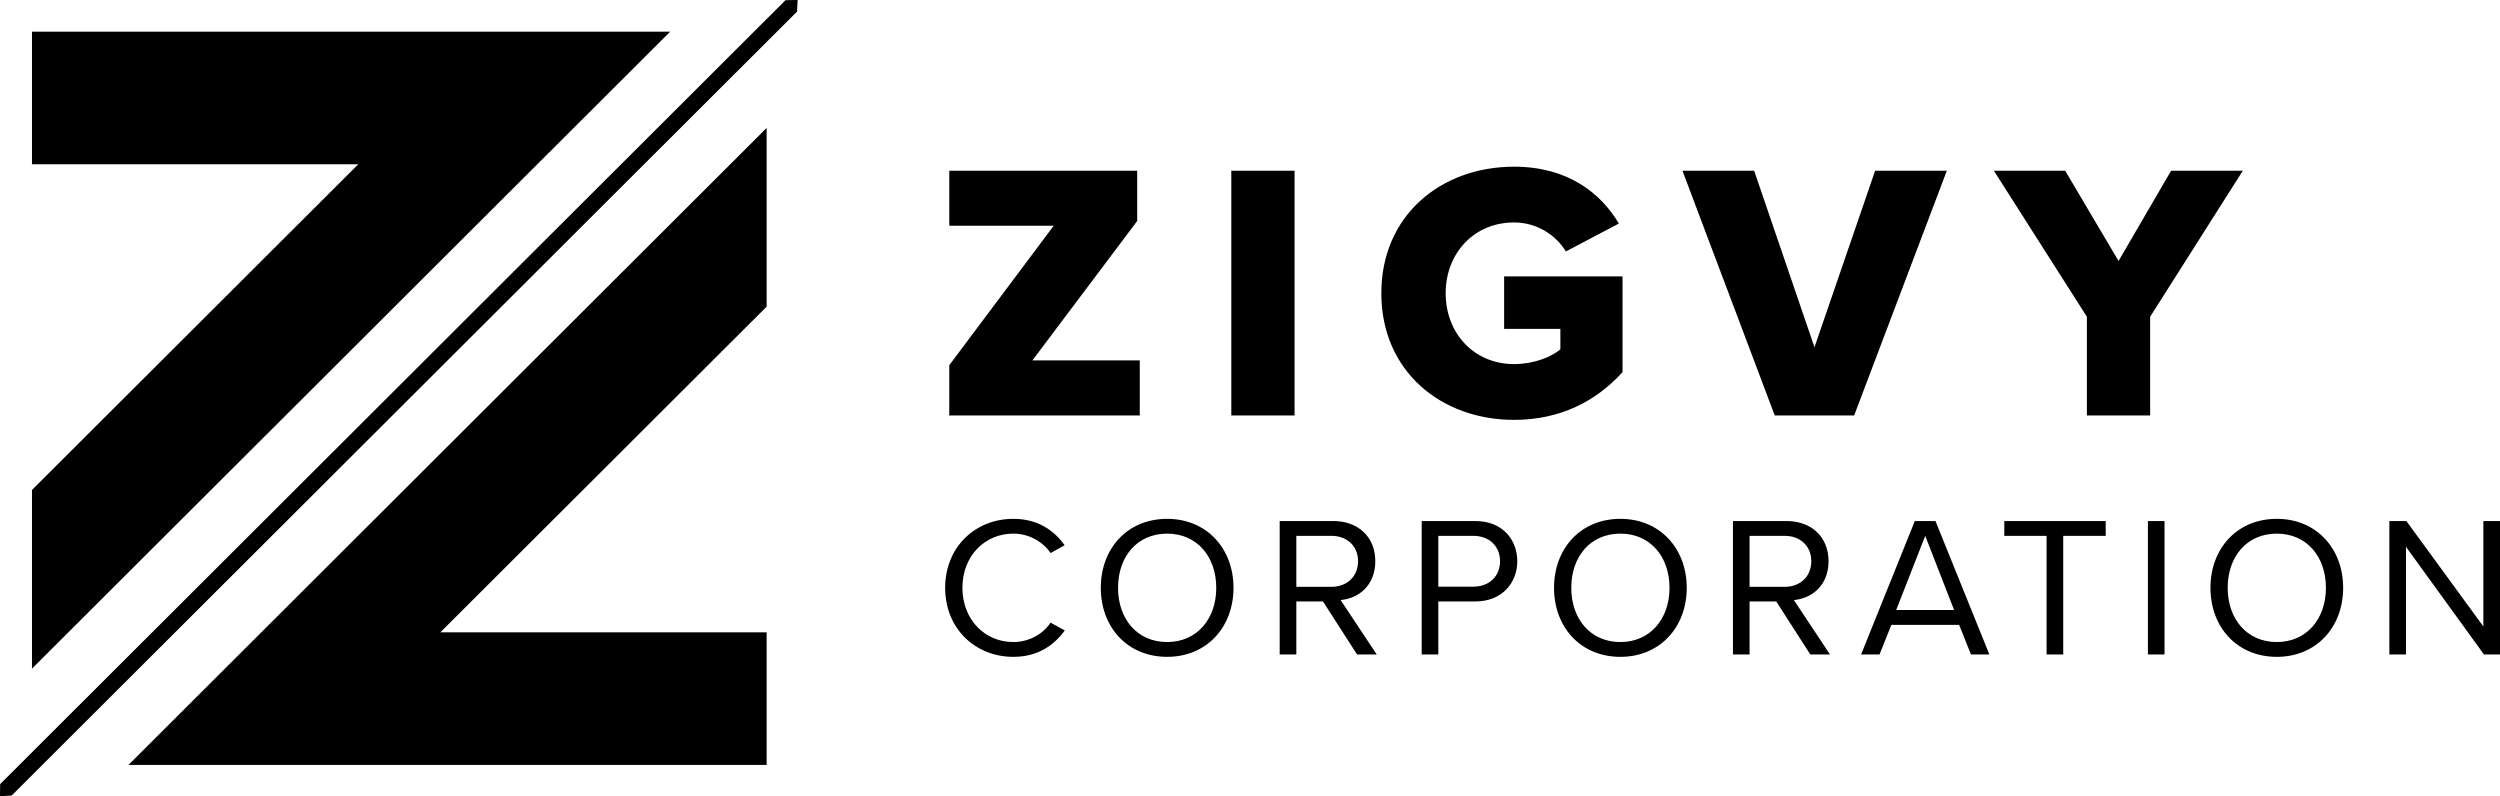 <svg xmlns="http://www.w3.org/2000/svg" xmlns:xlink="http://www.w3.org/1999/xlink" width="157px" height="50px" viewBox="0 0 157 50" version="1.1">
    <!-- Generator: Sketch 47 (45396) - http://www.bohemiancoding.com/sketch -->
    <title>Page 1</title>
    <desc fill="#000000">Created with Sketch.</desc>
    <defs fill="#000000"/>
    <g id="Page-1" stroke="none" stroke-width="1" fill="none" fill-rule="evenodd">
        <g id="Home-page" transform="translate(-147, -65)" fill="#000">
            <path d="M281.888,106.099 L282.932,106.099 L282.932,97.721 L281.888,97.721 L281.888,106.099 Z M279.239,98.651 L276.571,98.651 L276.571,106.099 L275.525,106.099 L275.525,98.651 L272.87,98.651 L272.87,97.721 L279.239,97.721 L279.239,98.651 Z M256.873,98.651 L256.873,101.853 L259.076,101.853 C260.071,101.853 260.75,101.188 260.75,100.246 C260.75,99.303 260.071,98.651 259.076,98.651 L256.873,98.651 Z M261.832,100.246 C261.832,101.753 260.801,102.582 259.656,102.683 L261.921,106.099 L260.687,106.099 L258.547,102.771 L256.873,102.771 L256.873,106.099 L255.829,106.099 L255.829,97.721 L259.201,97.721 C260.738,97.721 261.832,98.701 261.832,100.246 L261.832,100.246 Z M237.326,98.651 L237.326,101.841 L239.529,101.841 C240.524,101.841 241.203,101.188 241.203,100.246 C241.203,99.303 240.524,98.651 239.529,98.651 L237.326,98.651 Z M242.285,100.246 C242.285,101.615 241.317,102.771 239.654,102.771 L237.326,102.771 L237.326,106.099 L236.282,106.099 L236.282,97.721 L239.654,97.721 C241.342,97.721 242.285,98.877 242.285,100.246 L242.285,100.246 Z M210.637,97.583 C212.159,97.583 213.192,98.299 213.859,99.241 L212.977,99.73 C212.499,99.028 211.63,98.512 210.637,98.512 C208.836,98.512 207.44,99.919 207.44,101.916 C207.44,103.901 208.836,105.32 210.637,105.32 C211.63,105.32 212.499,104.818 212.977,104.102 L213.871,104.592 C213.167,105.546 212.159,106.25 210.637,106.25 C208.257,106.25 206.356,104.49 206.356,101.916 C206.356,99.341 208.257,97.583 210.637,97.583 L210.637,97.583 Z M206.615,87.934 L213.173,79.177 L206.615,79.177 L206.615,75.721 L218.416,75.721 L218.416,78.878 L211.834,87.635 L218.578,87.635 L218.578,91.091 L206.615,91.091 L206.615,87.934 Z M220.297,98.512 C218.409,98.512 217.213,99.957 217.213,101.916 C217.213,103.863 218.409,105.32 220.297,105.32 C222.172,105.32 223.381,103.863 223.381,101.916 C223.381,99.957 222.172,98.512 220.297,98.512 L220.297,98.512 Z M220.297,106.25 C217.804,106.25 216.13,104.391 216.13,101.916 C216.13,99.441 217.804,97.583 220.297,97.583 C222.776,97.583 224.464,99.441 224.464,101.916 C224.464,104.391 222.776,106.25 220.297,106.25 L220.297,106.25 Z M224.326,91.091 L228.298,91.091 L228.298,75.721 L224.326,75.721 L224.326,91.091 Z M232.286,100.246 C232.286,99.303 231.606,98.651 230.612,98.651 L228.41,98.651 L228.41,101.853 L230.612,101.853 C231.606,101.853 232.286,101.188 232.286,100.246 L232.286,100.246 Z M232.223,106.099 L230.083,102.771 L228.41,102.771 L228.41,106.099 L227.364,106.099 L227.364,97.721 L230.738,97.721 C232.273,97.721 233.369,98.701 233.369,100.246 C233.369,101.753 232.337,102.582 231.191,102.683 L233.457,106.099 L232.223,106.099 Z M242.083,91.368 C237.488,91.368 233.747,88.302 233.747,83.418 C233.747,78.532 237.488,75.468 242.083,75.468 C245.455,75.468 247.533,77.127 248.665,79.039 L245.338,80.79 C244.716,79.776 243.538,78.97 242.083,78.97 C239.566,78.97 237.788,80.905 237.788,83.418 C237.788,85.929 239.566,87.865 242.083,87.865 C243.283,87.865 244.37,87.45 244.992,86.943 L244.992,85.653 L241.459,85.653 L241.459,82.358 L248.895,82.358 L248.895,88.373 C247.233,90.193 244.992,91.368 242.083,91.368 L242.083,91.368 Z M248.76,98.512 C246.872,98.512 245.676,99.957 245.676,101.916 C245.676,103.863 246.872,105.32 248.76,105.32 C250.636,105.32 251.845,103.863 251.845,101.916 C251.845,99.957 250.636,98.512 248.76,98.512 L248.76,98.512 Z M248.76,106.25 C246.268,106.25 244.593,104.391 244.593,101.916 C244.593,99.441 246.268,97.583 248.76,97.583 C251.24,97.583 252.927,99.441 252.927,101.916 C252.927,104.391 251.24,106.25 248.76,106.25 L248.76,106.25 Z M258.454,91.091 L252.657,75.721 L257.16,75.721 L260.949,86.805 L264.758,75.721 L269.261,75.721 L263.441,91.091 L258.454,91.091 Z M267.904,98.651 L266.08,103.31 L269.718,103.31 L267.904,98.651 Z M270.033,104.24 L265.778,104.24 L265.035,106.099 L263.877,106.099 L267.25,97.721 L268.548,97.721 L271.932,106.099 L270.776,106.099 L270.033,104.24 Z M282.029,91.091 L278.057,91.091 L278.057,84.892 L272.215,75.721 L276.694,75.721 L280.044,81.39 L283.346,75.721 L287.849,75.721 L282.029,84.892 L282.029,91.091 Z M289.984,98.512 C288.096,98.512 286.899,99.957 286.899,101.916 C286.899,103.863 288.096,105.32 289.984,105.32 C291.86,105.32 293.068,103.863 293.068,101.916 C293.068,99.957 291.86,98.512 289.984,98.512 L289.984,98.512 Z M289.984,106.25 C287.491,106.25 285.817,104.391 285.817,101.916 C285.817,99.441 287.491,97.583 289.984,97.583 C292.463,97.583 294.15,99.441 294.15,101.916 C294.15,104.391 292.463,106.25 289.984,106.25 L289.984,106.25 Z M302.992,106.099 L298.096,99.341 L298.096,106.099 L297.051,106.099 L297.051,97.721 L298.12,97.721 L302.955,104.341 L302.955,97.721 L304,97.721 L304,106.099 L302.992,106.099 Z M195.145,84.258 L174.652,104.712 L195.145,104.712 L195.145,113.038 L155.067,113.038 L195.145,73.036 L195.145,84.258 Z M149.008,95.769 L169.501,75.315 L149.008,75.315 L149.008,66.988 L189.087,66.988 L149.008,106.991 L149.008,95.769 Z M147.731,114.961 L147,115 L147.009,114.242 L196.332,65.01 L197.092,65 L197.053,65.73 L147.731,114.961 Z" id="Page-1" fill="#000000"/>
        </g>
    </g>
</svg>
